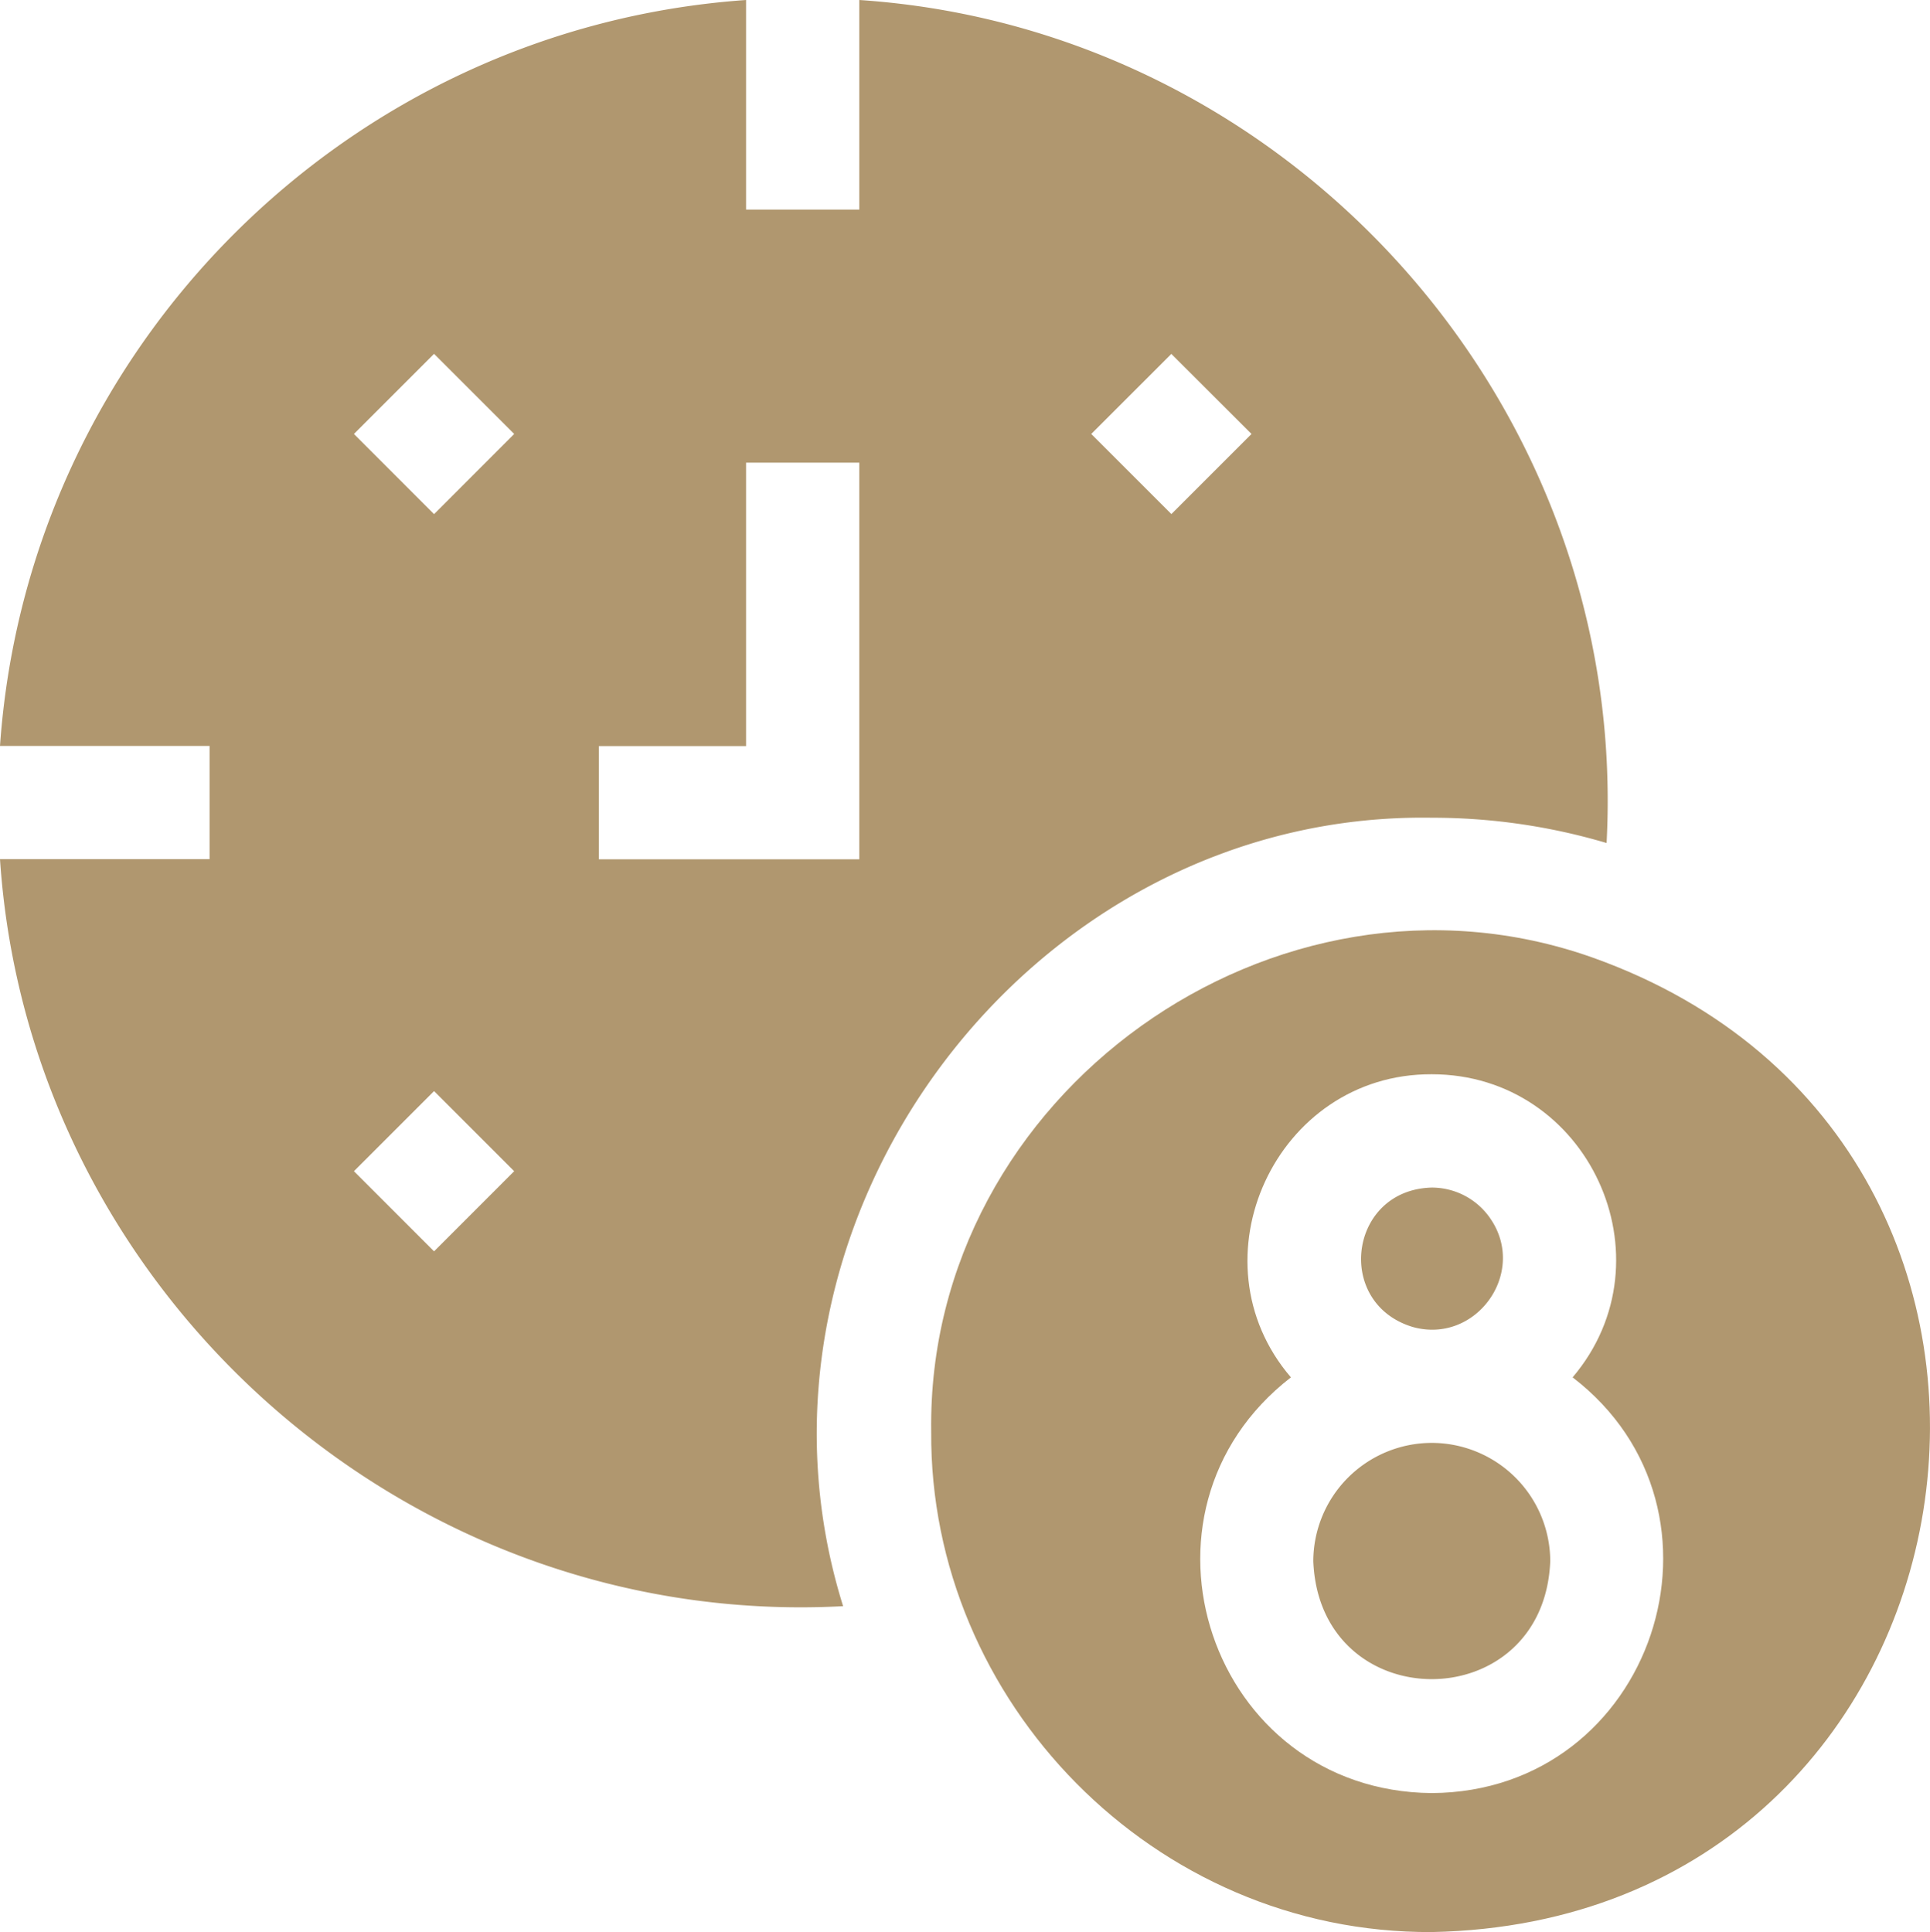 <svg id="Capa_1" data-name="Capa 1" xmlns="http://www.w3.org/2000/svg" viewBox="0 0 511.37 512"><defs><style>.cls-1{fill:#b0976f;}</style></defs><title>working-hours</title><path class="cls-1" d="M379.68,216.7A162.29,162.29,0,0,1,426,223.4C432.13,107.43,342.3,7.62,228,0V55.54H198V0C92.37,7.39,7.7,92.05.32,197.68H55.85v30H.32C7.93,342,107.75,431.82,223.71,425.64,191.93,324,272.82,215,379.68,216.7Zm-69-122.91L331.92,115l-21.23,21.23L289.46,115ZM115.33,331.61,94.1,310.37l21.23-21.23,21.23,21.23Zm0-195.36L94.1,115l21.23-21.23L136.56,115ZM159,227.71v-30h39V122.6h30V227.71Z" transform="translate(-0.32)"/><path class="cls-1" d="M374.6,351.64c16.69,4.7,30.37-14.18,20.74-28.52a18.78,18.78,0,0,0-15.66-8.41c-21.95.55-25.85,30.63-5.08,36.93Z" transform="translate(-0.32)"/><path class="cls-1" d="M379.68,382.37a31.42,31.42,0,0,0-31.39,31.38c1.72,41.64,61.06,41.63,62.78,0A31.42,31.42,0,0,0,379.68,382.37Z" transform="translate(-0.32)"/><path class="cls-1" d="M422.25,253.74C338.25,224,245.81,290,247.05,379.37c-.52,71.4,58.93,133,132.63,132.63,150.5-2.95,182.57-208.43,42.57-258.26ZM379.68,475.17C321,474.69,296.13,400.81,342.36,365c-26.69-31.08-4-80.5,37.32-80.32,41.42,0,64,48.85,37.32,80.32C463.09,400.36,438.49,474.83,379.68,475.17Z" transform="translate(-0.32)"/></svg>
